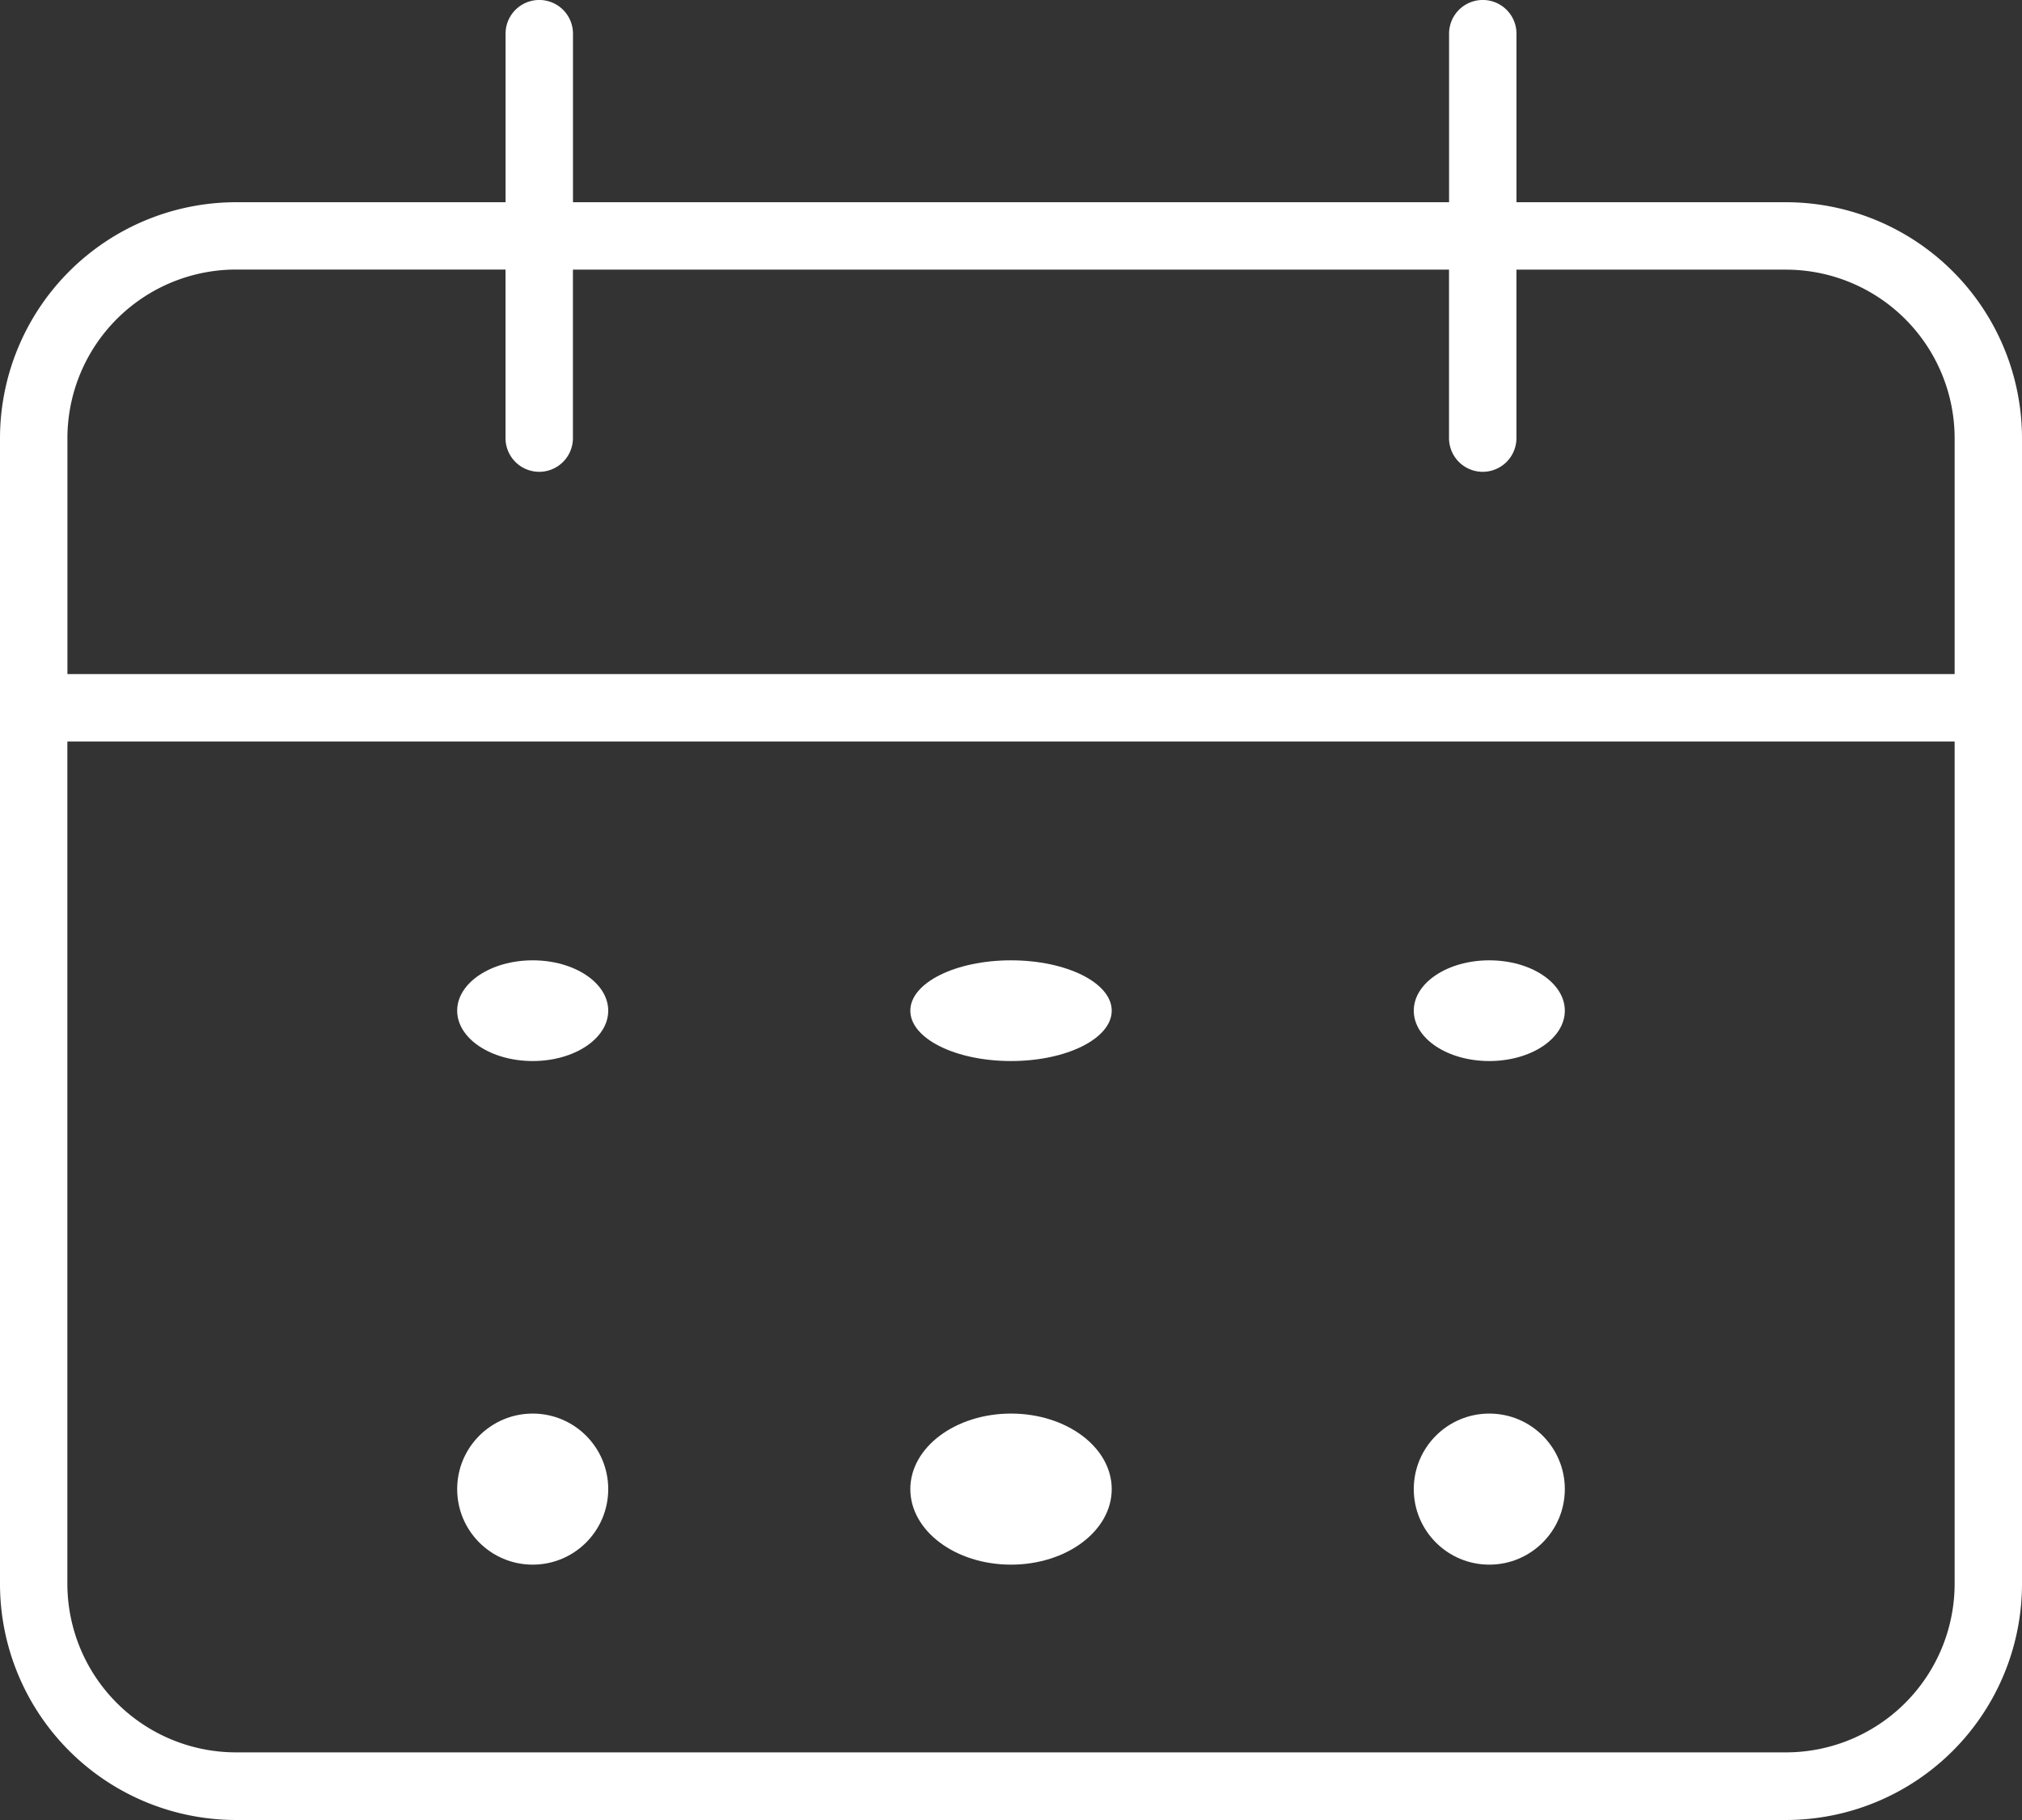 <svg xmlns="http://www.w3.org/2000/svg" width="40.159" height="36.143" viewBox="0 0 40.159 36.143">
  <rect x="0" y="0" width="40.159" height="36.143" fill="#333333" stroke="none"/>
  <g id="calendar_1_" data-name="calendar (1)" transform="translate(0 -24)">
    <g id="Group_170" data-name="Group 170" transform="translate(9.01 52.29)">
      <g id="Group_169" data-name="Group 169" transform="translate(0 0)">
        <circle id="Ellipse_20" data-name="Ellipse 20" cx="1.5" cy="1.5" r="1.5" transform="translate(0.07 -0.218)" fill="#fff"/>
      </g>
    </g>
    <g id="Group_172" data-name="Group 172" transform="translate(27.743 52.29)">
      <g id="Group_171" data-name="Group 171" transform="translate(0 0)">
        <circle id="Ellipse_21" data-name="Ellipse 21" cx="1.5" cy="1.5" r="1.5" transform="translate(0.336 -0.218)" fill="#fff"/>
      </g>
    </g>
    <g id="Group_174" data-name="Group 174" transform="translate(0 24)">
      <g id="Group_173" data-name="Group 173" transform="translate(0 0)">
        <path id="Path_1192" data-name="Path 1192" d="M35.474,28.016H30.119V24.669a.669.669,0,1,0-1.339,0v3.347h-17.4V24.669a.669.669,0,1,0-1.339,0v3.347H4.685A4.691,4.691,0,0,0,0,32.7V55.458a4.691,4.691,0,0,0,4.685,4.685H35.474a4.691,4.691,0,0,0,4.685-4.685V32.7A4.691,4.691,0,0,0,35.474,28.016Zm3.347,27.442A3.351,3.351,0,0,1,35.474,58.8H4.685a3.351,3.351,0,0,1-3.347-3.347V38.725H38.821Zm0-18.072H1.339V32.7a3.351,3.351,0,0,1,3.347-3.347H10.04V32.7a.669.669,0,0,0,1.339,0V29.355h17.4V32.7a.669.669,0,1,0,1.339,0V29.355h5.355A3.351,3.351,0,0,1,38.821,32.7Z" transform="translate(0 -24)" fill="#fff"/>
      </g>
    </g>
    <g id="Group_176" data-name="Group 176" transform="translate(9.01 42.923)">
      <g id="Group_175" data-name="Group 175" transform="translate(0 0)">
        <ellipse id="Ellipse_22" data-name="Ellipse 22" cx="1.5" cy="1" rx="1.5" ry="1" transform="translate(0.07 0.148)" fill="#fff"/>
      </g>
    </g>
    <g id="Group_178" data-name="Group 178" transform="translate(27.743 42.923)">
      <g id="Group_177" data-name="Group 177" transform="translate(0 0)">
        <ellipse id="Ellipse_23" data-name="Ellipse 23" cx="1.5" cy="1" rx="1.5" ry="1" transform="translate(0.336 0.148)" fill="#fff"/>
      </g>
    </g>
    <g id="Group_180" data-name="Group 180" transform="translate(18.377 42.923)">
      <g id="Group_179" data-name="Group 179" transform="translate(0 0)">
        <ellipse id="Ellipse_24" data-name="Ellipse 24" cx="2" cy="1" rx="2" ry="1" transform="translate(-0.297 0.148)" fill="#fff"/>
      </g>
    </g>
    <g id="Group_182" data-name="Group 182" transform="translate(18.377 52.29)">
      <g id="Group_181" data-name="Group 181" transform="translate(0 0)">
        <ellipse id="Ellipse_25" data-name="Ellipse 25" cx="2" cy="1.5" rx="2" ry="1.5" transform="translate(-0.297 -0.218)" fill="#fff"/>
      </g>
    </g>
  </g>
</svg>
